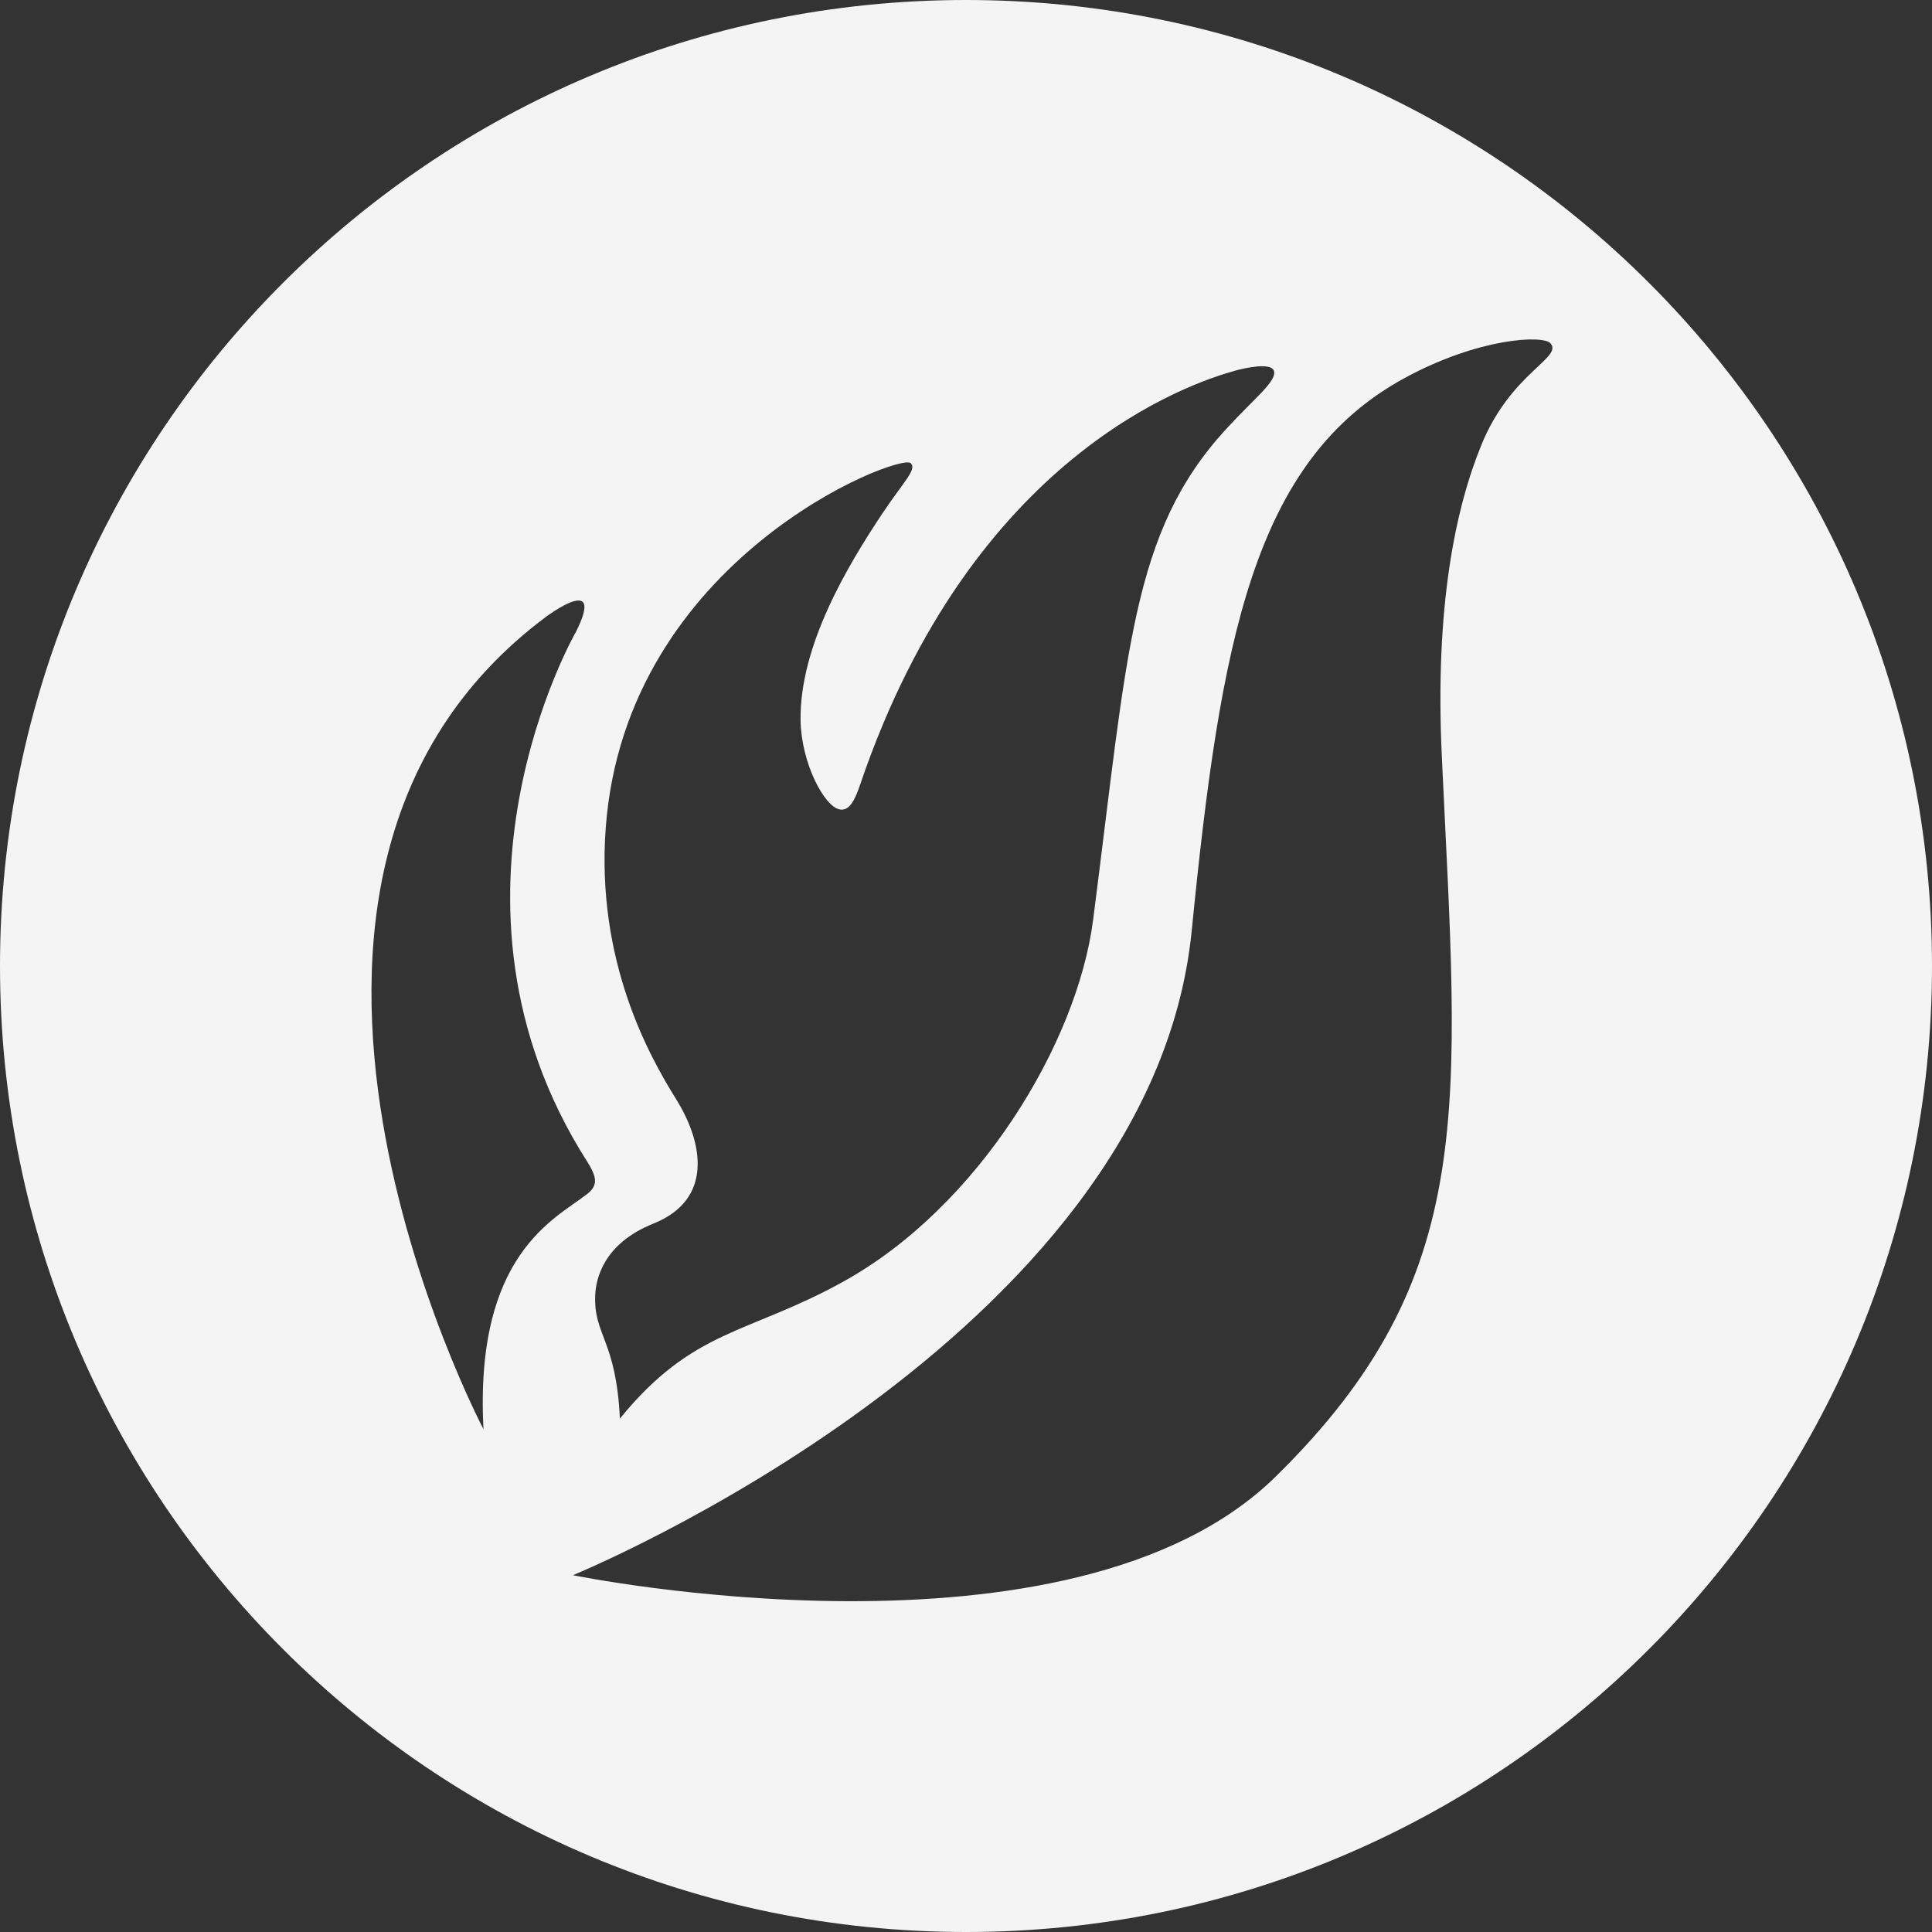 <svg viewBox="0 0 45 45" fill="none" xmlns="http://www.w3.org/2000/svg">
<rect x="0" y="0" width="45" height="45" fill="#333333" stroke="none"/>
<path d="M34.513 10.342C33.897 11.838 33.42 14.137 33.582 17.599C33.964 25.805 34.475 29.717 29.713 34.393C24.951 39.07 13.344 36.689 13.344 36.689C13.344 36.689 26.811 31.188 27.757 21.681C28.428 14.937 29.183 10.724 32.722 8.802C34.453 7.863 35.942 7.801 36.114 7.996C36.409 8.33 35.197 8.681 34.513 10.342ZM11.261 33.288C11.261 33.288 4.513 20.485 12.722 14.363C12.722 14.363 14.114 13.319 13.418 14.711C13.418 14.711 9.798 20.971 13.673 27.05C13.923 27.442 13.918 27.622 13.673 27.813C12.934 28.392 11.048 29.206 11.261 33.288ZM13.864 30.157C13.88 29.822 14.031 28.975 15.219 28.5C16.601 27.947 16.399 26.645 15.746 25.598C15.14 24.625 13.877 22.401 14.109 19.278C14.577 12.986 20.943 10.551 21.209 10.786C21.37 10.927 21.044 11.22 20.545 11.971C19.752 13.163 18.62 15.039 18.647 16.78C18.663 17.769 19.195 18.781 19.556 18.853C19.796 18.901 19.923 18.603 20.04 18.259C22.655 10.584 27.735 8.92 28.772 8.633C28.999 8.57 29.61 8.433 29.673 8.641C29.744 8.881 29.213 9.277 28.544 10.01C26.353 12.409 26.268 15.154 25.461 21.425C25.09 24.304 22.785 28.116 19.636 29.855C17.404 31.088 16.153 30.94 14.438 33.042C14.353 31.204 13.82 31.101 13.864 30.157ZM22.5 0C10.073 0 0 10.073 0 22.5C0 34.927 10.073 45 22.5 45C34.927 45 45 34.927 45 22.5C45 10.073 34.927 0 22.5 0Z" fill="#F4F4F4"/>
</svg>
